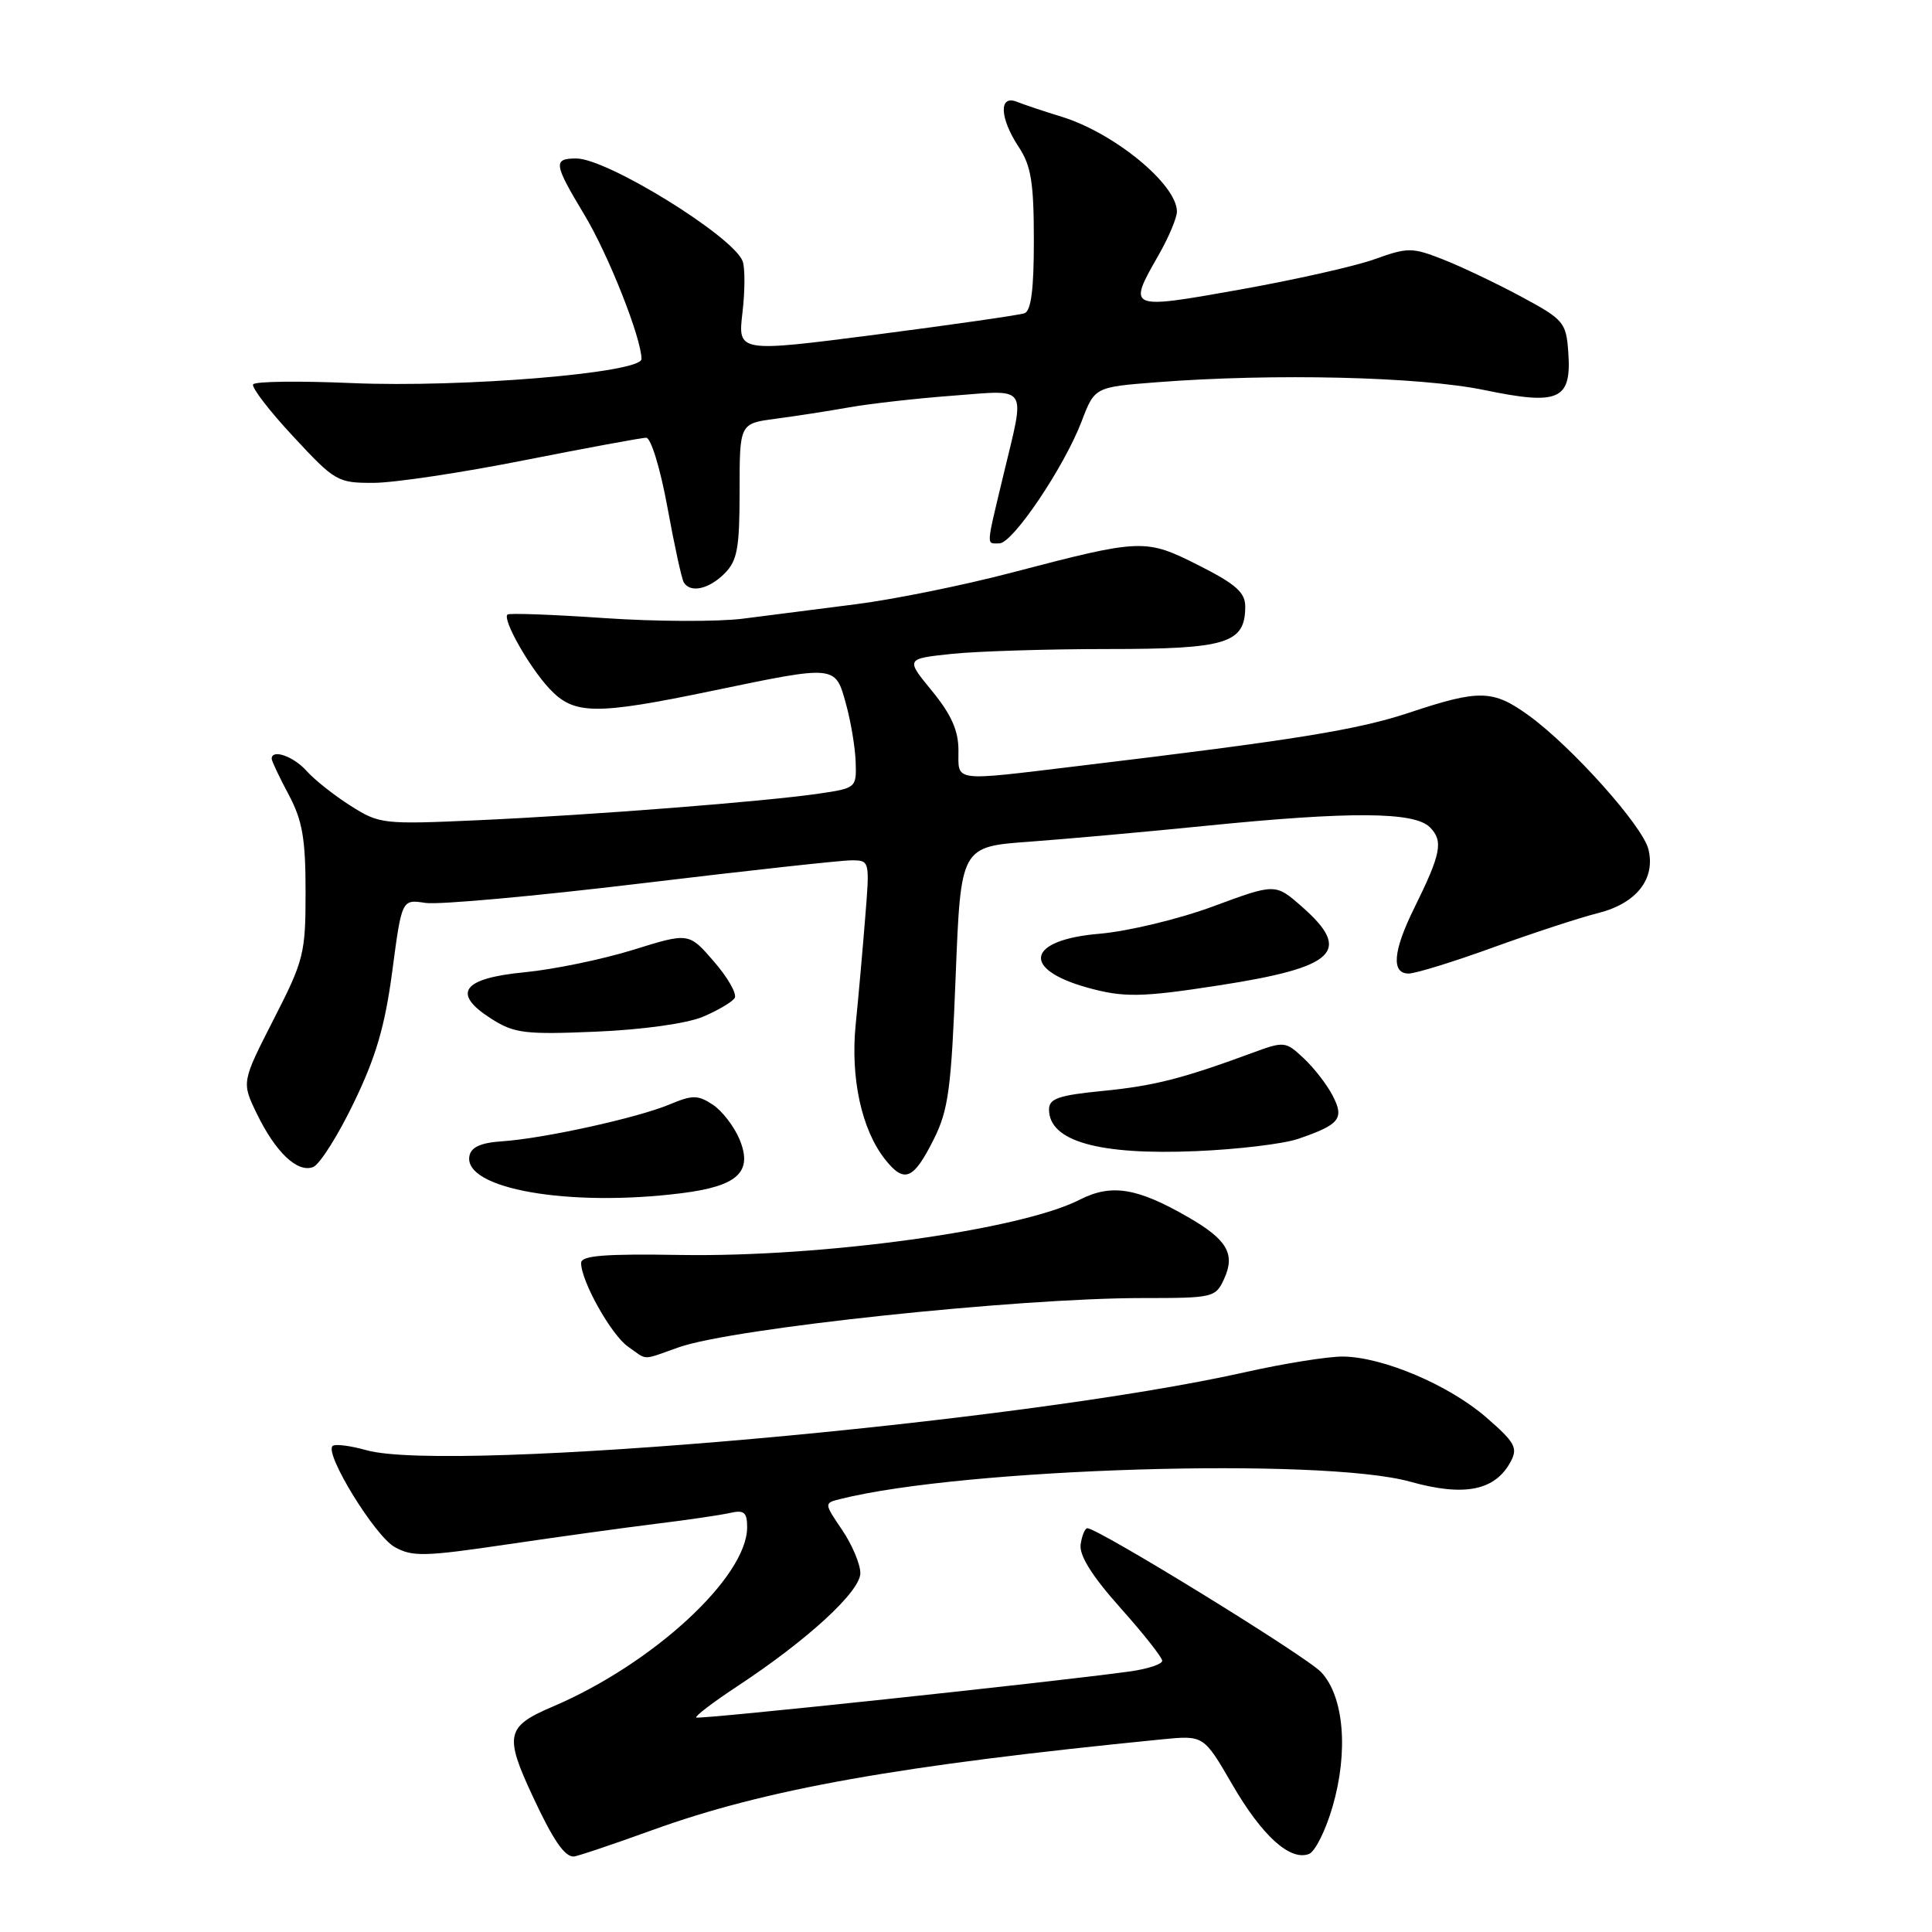<?xml version="1.0" encoding="UTF-8" standalone="no"?>
<!DOCTYPE svg PUBLIC "-//W3C//DTD SVG 1.1//EN" "http://www.w3.org/Graphics/SVG/1.1/DTD/svg11.dtd" >
<svg xmlns="http://www.w3.org/2000/svg" xmlns:xlink="http://www.w3.org/1999/xlink" version="1.1" viewBox="0 0 256 256">
 <g >
 <path fill="currentColor"
d=" M 86.46 242.49 C 101.46 237.06 119.07 233.93 154.00 230.47 C 159.50 229.93 159.50 229.93 163.29 236.47 C 167.24 243.27 170.94 246.62 173.45 245.66 C 174.26 245.35 175.66 242.53 176.57 239.40 C 178.70 232.08 178.08 224.78 175.06 221.57 C 173.08 219.46 145.52 202.50 144.08 202.50 C 143.76 202.50 143.36 203.47 143.19 204.65 C 142.99 206.10 144.68 208.81 148.44 213.03 C 151.50 216.45 154.00 219.62 154.00 220.06 C 154.00 220.51 152.09 221.14 149.75 221.47 C 139.47 222.89 92.55 227.88 92.25 227.58 C 92.07 227.40 94.52 225.53 97.71 223.43 C 107.03 217.29 114.00 210.88 114.00 208.45 C 114.00 207.26 112.91 204.68 111.59 202.73 C 109.18 199.17 109.18 199.17 111.34 198.63 C 127.71 194.52 175.24 193.08 186.89 196.34 C 194.05 198.34 198.12 197.52 200.18 193.66 C 201.15 191.85 200.74 191.11 196.90 187.78 C 191.97 183.52 183.29 179.83 178.00 179.75 C 176.07 179.72 170.22 180.65 165.00 181.82 C 135.10 188.54 59.56 195.24 48.56 192.16 C 46.39 191.55 44.36 191.30 44.06 191.61 C 43.00 192.67 49.67 203.51 52.28 204.98 C 54.62 206.30 56.26 206.26 67.20 204.64 C 73.97 203.64 82.88 202.41 87.00 201.90 C 91.12 201.40 95.51 200.75 96.75 200.47 C 98.60 200.05 99.00 200.39 99.00 202.37 C 99.00 208.96 86.53 220.47 73.25 226.13 C 67.07 228.76 66.81 229.91 70.56 237.96 C 73.26 243.77 74.78 246.00 76.00 246.00 C 76.42 246.00 81.12 244.42 86.46 242.49 Z  M 89.95 178.52 C 97.08 176.00 134.77 172.00 151.33 172.00 C 160.80 172.00 161.07 171.94 162.22 169.42 C 163.71 166.14 162.59 164.24 157.40 161.26 C 150.65 157.37 147.25 156.83 143.04 158.98 C 135.19 162.98 109.12 166.59 90.25 166.29 C 80.06 166.12 77.00 166.37 77.00 167.35 C 77.00 169.76 80.99 176.88 83.22 178.44 C 85.88 180.30 84.92 180.29 89.95 178.52 Z  M 90.27 158.11 C 97.75 157.18 99.78 155.31 98.00 150.99 C 97.28 149.26 95.68 147.18 94.44 146.37 C 92.46 145.07 91.77 145.07 88.68 146.36 C 84.44 148.13 72.00 150.87 66.51 151.23 C 63.70 151.42 62.42 152.00 62.20 153.18 C 61.38 157.52 75.34 159.98 90.27 158.11 Z  M 123.73 150.96 C 125.67 147.08 126.05 144.27 126.63 129.34 C 127.31 112.19 127.31 112.19 136.40 111.53 C 141.41 111.16 151.90 110.22 159.72 109.43 C 178.90 107.50 187.41 107.55 189.46 109.61 C 191.28 111.43 190.96 113.11 187.39 120.33 C 184.58 126.01 184.33 129.00 186.65 129.00 C 187.56 129.00 192.62 127.44 197.90 125.52 C 203.18 123.61 209.41 121.57 211.75 120.99 C 216.84 119.71 219.40 116.46 218.42 112.52 C 217.64 109.42 208.31 98.98 202.60 94.83 C 197.84 91.38 196.05 91.33 186.77 94.42 C 179.86 96.72 171.62 98.05 142.96 101.49 C 126.03 103.53 127.00 103.65 127.00 99.42 C 127.00 96.80 126.05 94.68 123.50 91.56 C 119.99 87.29 119.99 87.29 126.14 86.64 C 129.53 86.29 138.83 86.00 146.82 86.00 C 162.59 86.00 165.00 85.25 165.00 80.36 C 165.00 78.51 163.74 77.39 158.85 74.92 C 151.75 71.34 151.31 71.36 134.00 75.89 C 127.67 77.55 118.45 79.42 113.50 80.05 C 108.55 80.68 101.80 81.54 98.50 81.97 C 95.20 82.40 86.90 82.37 80.06 81.90 C 73.22 81.43 67.45 81.22 67.24 81.43 C 66.56 82.10 70.13 88.40 72.80 91.25 C 76.06 94.74 78.84 94.77 94.52 91.51 C 110.80 88.12 110.68 88.11 112.09 93.25 C 112.74 95.59 113.32 99.06 113.38 100.97 C 113.50 104.38 113.43 104.44 108.50 105.16 C 101.24 106.22 78.53 107.99 63.44 108.68 C 50.73 109.25 50.28 109.20 46.44 106.76 C 44.27 105.39 41.64 103.30 40.60 102.13 C 38.87 100.20 36.00 99.21 36.00 100.54 C 36.00 100.84 37.01 102.97 38.25 105.29 C 40.07 108.72 40.49 111.10 40.49 118.15 C 40.49 126.35 40.28 127.22 36.25 135.09 C 32.01 143.40 32.01 143.40 34.03 147.57 C 36.51 152.68 39.41 155.44 41.49 154.64 C 42.35 154.31 44.78 150.48 46.88 146.12 C 49.82 140.04 51.01 135.97 51.98 128.68 C 53.24 119.16 53.24 119.16 56.37 119.64 C 58.09 119.91 70.93 118.74 84.91 117.06 C 98.88 115.38 111.42 114.00 112.78 114.00 C 115.26 114.00 115.26 114.00 114.63 121.75 C 114.29 126.01 113.73 132.32 113.38 135.78 C 112.68 142.84 114.16 149.66 117.25 153.59 C 119.82 156.85 121.02 156.36 123.73 150.96 Z  M 172.00 150.91 C 177.54 149.01 178.17 148.22 176.57 145.15 C 175.81 143.69 174.09 141.47 172.73 140.21 C 170.34 137.97 170.17 137.95 165.89 139.53 C 156.60 142.95 152.89 143.89 146.06 144.56 C 140.27 145.13 139.00 145.57 139.00 147.01 C 139.00 151.22 145.58 153.08 158.50 152.53 C 164.00 152.30 170.07 151.57 172.00 150.91 Z  M 93.13 134.73 C 95.12 133.89 97.02 132.77 97.35 132.24 C 97.68 131.71 96.45 129.54 94.61 127.42 C 91.28 123.56 91.28 123.56 83.89 125.86 C 79.83 127.12 73.36 128.46 69.51 128.83 C 61.19 129.63 59.79 131.64 65.18 135.04 C 68.15 136.92 69.61 137.10 79.00 136.70 C 85.16 136.44 91.00 135.62 93.13 134.73 Z  M 161.50 130.57 C 177.00 128.18 179.24 126.05 172.50 120.13 C 168.99 117.05 168.99 117.05 160.75 120.10 C 156.15 121.80 149.47 123.40 145.66 123.73 C 136.13 124.53 135.23 128.37 144.00 130.84 C 148.86 132.20 151.19 132.17 161.50 130.57 Z  M 96.00 76.00 C 97.70 74.30 98.00 72.67 98.00 65.06 C 98.00 56.12 98.00 56.12 102.75 55.49 C 105.36 55.15 109.75 54.47 112.50 53.98 C 115.25 53.49 121.44 52.79 126.25 52.43 C 136.39 51.66 135.86 50.85 132.99 62.81 C 130.62 72.71 130.66 72.00 132.42 72.00 C 134.19 72.00 140.99 61.92 143.31 55.86 C 145.05 51.29 145.05 51.29 153.28 50.65 C 168.77 49.45 188.09 49.91 196.67 51.68 C 206.63 53.75 208.27 53.00 207.80 46.59 C 207.52 42.71 207.19 42.33 201.50 39.27 C 198.20 37.50 193.55 35.29 191.17 34.36 C 187.11 32.77 186.54 32.77 182.16 34.34 C 179.60 35.27 171.53 37.08 164.25 38.38 C 149.44 41.02 149.40 41.00 153.49 33.85 C 154.86 31.46 155.97 28.82 155.95 28.00 C 155.89 24.39 147.64 17.62 140.68 15.47 C 138.38 14.77 135.71 13.87 134.75 13.49 C 132.32 12.51 132.45 15.64 135.00 19.50 C 136.62 21.95 136.99 24.20 136.99 31.78 C 137.00 38.31 136.63 41.19 135.75 41.51 C 135.06 41.75 126.23 43.02 116.13 44.33 C 97.76 46.70 97.76 46.70 98.38 41.43 C 98.72 38.53 98.73 35.46 98.40 34.60 C 97.13 31.30 80.46 21.00 76.37 21.00 C 73.26 21.00 73.36 21.69 77.44 28.47 C 80.62 33.75 85.00 44.82 85.00 47.57 C 85.00 49.42 61.26 51.39 46.61 50.76 C 39.67 50.46 33.79 50.53 33.54 50.93 C 33.30 51.32 35.68 54.43 38.84 57.82 C 44.39 63.80 44.73 64.00 49.53 63.98 C 52.27 63.97 61.25 62.62 69.50 60.98 C 77.75 59.35 85.01 58.01 85.62 58.00 C 86.25 58.00 87.49 62.05 88.43 67.18 C 89.35 72.23 90.33 76.73 90.61 77.18 C 91.49 78.61 93.93 78.07 96.00 76.00 Z "/>
</g>
</svg>